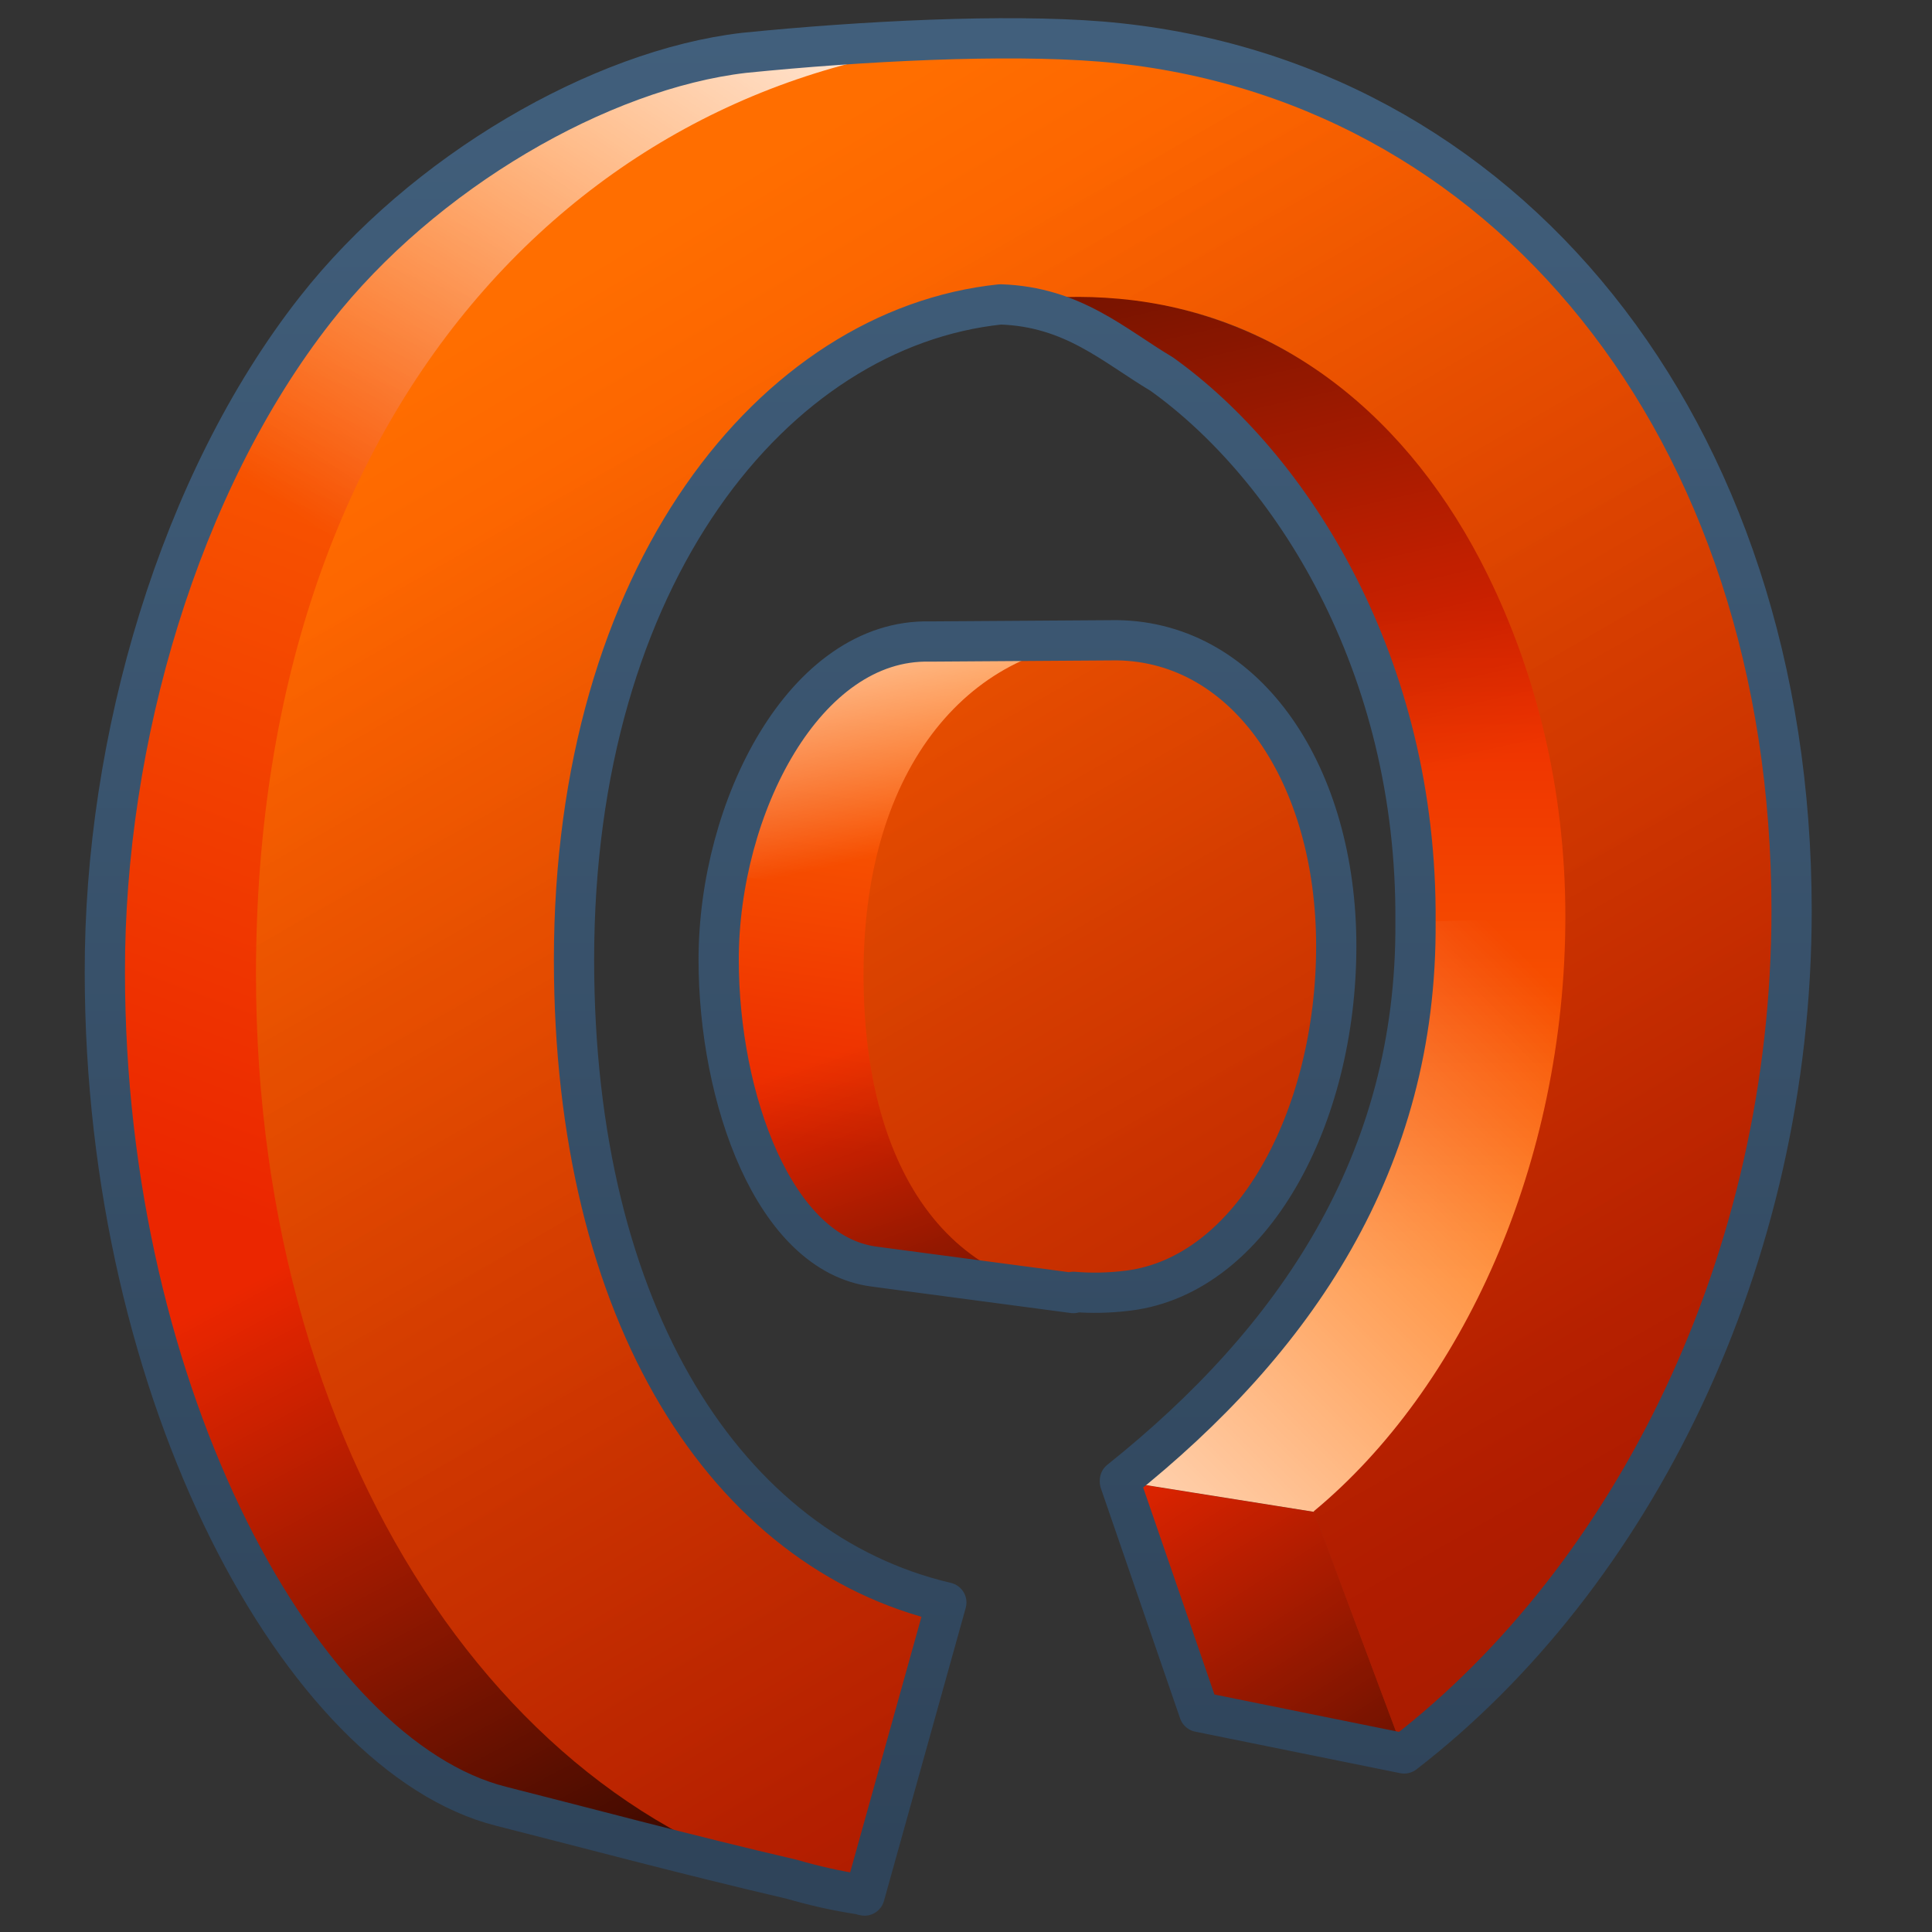 <?xml version="1.0" encoding="UTF-8" standalone="no"?>
<!-- Created with Inkscape (http://www.inkscape.org/) -->
<svg
   xmlns:dc="http://purl.org/dc/elements/1.1/"
   xmlns:cc="http://creativecommons.org/ns#"
   xmlns:rdf="http://www.w3.org/1999/02/22-rdf-syntax-ns#"
   xmlns:svg="http://www.w3.org/2000/svg"
   xmlns="http://www.w3.org/2000/svg"
   xmlns:xlink="http://www.w3.org/1999/xlink"
   xmlns:sodipodi="http://sodipodi.sourceforge.net/DTD/sodipodi-0.dtd"
   xmlns:inkscape="http://www.inkscape.org/namespaces/inkscape"
   width="100"
   height="100"
   id="svg48765"
   sodipodi:version="0.32"
   inkscape:version="0.46"
   version="1.0"
   sodipodi:docname="mouse-dblclck-on.svg"
   inkscape:output_extension="org.inkscape.output.svg.inkscape">
  <rect width="100%" height="100%" fill="#333333" stroke="none"/>
  <defs
     id="defs48767">
    <linearGradient
       y2="969.801"
       x2="492.342"
       y1="943.108"
       x1="502.349"
       gradientTransform="matrix(2.083,0,0,2.083,-1012.802,-1956.703)"
       gradientUnits="userSpaceOnUse"
       id="linearGradient26191"
       xlink:href="#linearGradient5316"
       inkscape:collect="always" />
    <linearGradient
       y2="954.446"
       x2="522.063"
       y1="971.24"
       x1="522.073"
       gradientTransform="matrix(2.083,0,0,2.083,-1012.802,-1956.703)"
       gradientUnits="userSpaceOnUse"
       id="linearGradient26188"
       xlink:href="#linearGradient5316"
       inkscape:collect="always" />
    <linearGradient
       y2="969.872"
       x2="495.032"
       y1="990.304"
       x1="505.886"
       gradientTransform="matrix(2.083,0,0,2.083,-1012.802,-1956.703)"
       gradientUnits="userSpaceOnUse"
       id="linearGradient26185"
       xlink:href="#linearGradient5344"
       inkscape:collect="always" />
    <linearGradient
       y2="4.503"
       x2="74.278"
       y1="-12.997"
       x1="85.849"
       gradientTransform="matrix(2.083,0,0,2.083,-137.802,18.297)"
       gradientUnits="userSpaceOnUse"
       id="linearGradient26182"
       xlink:href="#linearGradient5362"
       inkscape:collect="always" />
    <linearGradient
       y2="976.013"
       x2="516.617"
       y1="964.901"
       x1="516.611"
       gradientTransform="matrix(2.083,0,0,2.083,-1012.802,-1956.703)"
       gradientUnits="userSpaceOnUse"
       id="linearGradient26176"
       xlink:href="#linearGradient5316"
       inkscape:collect="always" />
    <linearGradient
       y2="967.857"
       x2="506.463"
       y1="955.092"
       x1="508.314"
       gradientTransform="matrix(2.083,0,0,2.083,-1012.802,-1956.703)"
       gradientUnits="userSpaceOnUse"
       id="linearGradient26173"
       xlink:href="#linearGradient5316"
       inkscape:collect="always" />
    <linearGradient
       y2="960.313"
       x2="509.525"
       y1="951.438"
       x1="507.585"
       gradientTransform="matrix(2.083,0,0,2.083,-1012.802,-1956.703)"
       gradientUnits="userSpaceOnUse"
       id="linearGradient26170"
       xlink:href="#linearGradient5362"
       inkscape:collect="always" />
    <linearGradient
       y2="965.326"
       x2="507.628"
       y1="979.013"
       x1="512.311"
       gradientTransform="matrix(2.083,0,0,2.083,-1012.802,-1956.703)"
       gradientUnits="userSpaceOnUse"
       id="linearGradient26167"
       xlink:href="#linearGradient5344"
       inkscape:collect="always" />
    <linearGradient
       id="linearGradient5362">
      <stop
         style="stop-color:#ffffff;stop-opacity:1;"
         offset="0"
         id="stop5364" />
      <stop
         style="stop-color:#ffffff;stop-opacity:0;"
         offset="1"
         id="stop5366" />
    </linearGradient>
    <linearGradient
       y2="964.385"
       x2="525.375"
       y1="981.135"
       x1="508.698"
       gradientTransform="matrix(2.083,0,0,2.083,-1012.802,-1956.703)"
       gradientUnits="userSpaceOnUse"
       id="linearGradient26163"
       xlink:href="#linearGradient5362"
       inkscape:collect="always" />
    <linearGradient
       y2="974.771"
       x2="514.793"
       y1="990.771"
       x1="525.084"
       gradientTransform="matrix(2.083,0,0,2.083,-1012.802,-1956.703)"
       gradientUnits="userSpaceOnUse"
       id="linearGradient26160"
       xlink:href="#linearGradient5344"
       inkscape:collect="always" />
    <linearGradient
       y2="959.406"
       x2="518.179"
       y1="932.468"
       x1="512.043"
       gradientTransform="matrix(2.083,0,0,2.083,-1012.802,-1956.703)"
       gradientUnits="userSpaceOnUse"
       id="linearGradient26156"
       xlink:href="#linearGradient5344"
       inkscape:collect="always" />
    <linearGradient
       id="linearGradient5316">
      <stop
         style="stop-color:#ff6e00;stop-opacity:1;"
         offset="0"
         id="stop5320" />
      <stop
         style="stop-color:#eb2600;stop-opacity:1;"
         offset="1"
         id="stop5322" />
    </linearGradient>
    <linearGradient
       y2="977.569"
       x2="521.294"
       y1="945.2"
       x1="502.05"
       gradientTransform="matrix(2.083,0,0,2.083,-1012.802,-1956.703)"
       gradientUnits="userSpaceOnUse"
       id="linearGradient26977"
       xlink:href="#linearGradient5316"
       inkscape:collect="always" />
    <linearGradient
       id="linearGradient5344">
      <stop
         style="stop-color:#000000;stop-opacity:1;"
         offset="0"
         id="stop5346" />
      <stop
         style="stop-color:#000000;stop-opacity:0;"
         offset="1"
         id="stop5348" />
    </linearGradient>
    <linearGradient
       y2="949.569"
       x2="502.294"
       y1="1069.2"
       x1="570.55"
       gradientTransform="matrix(2.083,0,0,2.083,-1012.802,-1956.703)"
       gradientUnits="userSpaceOnUse"
       id="linearGradient26981"
       xlink:href="#linearGradient5344"
       inkscape:collect="always" />
    <linearGradient
       id="linearGradient9863">
      <stop
         style="stop-color:#2f445a;stop-opacity:1;"
         offset="0"
         id="stop9865" />
      <stop
         style="stop-color:#415f7c;stop-opacity:1"
         offset="1"
         id="stop9867" />
    </linearGradient>
    <linearGradient
       y2="-8.312"
       x2="329.604"
       y1="37.079"
       x1="329.604"
       gradientTransform="matrix(2.083,0,0,2.083,-637.597,18.854)"
       gradientUnits="userSpaceOnUse"
       id="linearGradient26974"
       xlink:href="#linearGradient9863"
       inkscape:collect="always" />
    <inkscape:perspective
       sodipodi:type="inkscape:persp3d"
       inkscape:vp_x="0 : 526.18109 : 1"
       inkscape:vp_y="0 : 1000 : 0"
       inkscape:vp_z="744.09448 : 526.18109 : 1"
       inkscape:persp3d-origin="372.04724 : 350.78739 : 1"
       id="perspective48773" />
  </defs>
  <sodipodi:namedview
     id="base"
     pagecolor="#ffffff"
     bordercolor="#666666"
     borderopacity="1.0"
     inkscape:pageopacity="0.0"
     inkscape:pageshadow="2"
     inkscape:zoom="1.979899"
     inkscape:cx="134.45741"
     inkscape:cy="62.40046"
     inkscape:document-units="px"
     inkscape:current-layer="layer1"
     showgrid="false"
     inkscape:showpageshadow="false"
     inkscape:window-width="1024"
     inkscape:window-height="714"
     inkscape:window-x="0"
     inkscape:window-y="24" />
  <g
     inkscape:label="Capa 1"
     inkscape:groupmode="layer"
     id="layer1">
    <path
       inkscape:export-ydpi="57.964222"
       inkscape:export-xdpi="57.964222"
       inkscape:export-filename="/home/dafeba/DCV/tallerD/bocetos/08-09-22-hastaahora.png"
       style="fill:url(#linearGradient26191);fill-opacity:1;stroke:none;stroke-width:0.463;stroke-linecap:round;stroke-linejoin:round;stroke-miterlimit:4;stroke-opacity:1;display:inline"
       d="M 20.995,46.192 C 20.995,69.342 20.779,72.276 44.479,98.045 C 38.811,96.879 30.318,94.607 25.933,93.501 C 15.667,90.911 5.403,72.283 5.403,50.324 C 5.307,37.719 9.5,25.355 16.172,16.404 C 21.824,8.823 30.911,3.875 37.361,2.938 C 41.143,2.395 46.928,2.024 53.923,2.076 C 26.832,16.638 20.995,23.298 20.995,46.192 z"
       id="path7326"
       sodipodi:nodetypes="ccscsccz" />
    <path
       inkscape:export-ydpi="57.964222"
       inkscape:export-xdpi="57.964222"
       inkscape:export-filename="/home/dafeba/DCV/tallerD/bocetos/08-09-22-hastaahora.png"
       sodipodi:nodetypes="ccccccc"
       id="path7328"
       d="M 68.028,78.256 C 76.071,71.538 81.377,59.857 81.729,47.442 C 81.887,38.245 77.601,27.776 71.58,21.849 C 65.489,16.08 58.104,14.524 51.74,15.636 C 61.236,16.996 73.378,29.586 73.241,47.723 C 73.33,60.209 66.977,69.426 57.923,76.645 L 68.028,78.256 z"
       style="fill:url(#linearGradient26188);fill-opacity:1;fill-rule:evenodd;stroke:none;stroke-width:0.5;stroke-linecap:round;stroke-linejoin:round;stroke-miterlimit:4;stroke-dasharray:none;stroke-opacity:1;display:inline" />
    <path
       sodipodi:nodetypes="ccscc"
       id="path7330"
       d="M 21.552,62.46 C 22.935,73.04 27.746,79.851 44.479,98.045 C 38.811,96.879 30.318,94.607 25.933,93.501 C 17.666,91.415 9.4,78.929 6.495,62.678 L 21.552,62.46 z"
       style="fill:url(#linearGradient26185);fill-opacity:1;stroke:none;stroke-width:0.463;stroke-linecap:round;stroke-linejoin:round;stroke-miterlimit:4;stroke-opacity:1;display:inline"
       inkscape:export-filename="/home/dafeba/DCV/tallerD/bocetos/08-09-22-hastaahora.png"
       inkscape:export-xdpi="57.964222"
       inkscape:export-ydpi="57.964222" />
    <path
       sodipodi:nodetypes="cscccc"
       id="path26077"
       d="M 8.759,30.49 C 10.599,25.285 13.127,20.489 16.172,16.404 C 21.824,8.823 30.911,3.875 37.361,2.938 C 41.143,2.395 46.928,2.024 53.923,2.076 C 34.052,12.757 25.616,19.187 22.531,30.89 L 8.759,30.49 z"
       style="fill:url(#linearGradient26182);fill-opacity:1;stroke:none;stroke-width:0.463;stroke-linecap:round;stroke-linejoin:round;stroke-miterlimit:4;stroke-opacity:1;display:inline"
       inkscape:export-filename="/home/dafeba/DCV/tallerD/bocetos/08-09-22-hastaahora.png"
       inkscape:export-xdpi="57.964222"
       inkscape:export-ydpi="57.964222" />
    <path
       inkscape:export-ydpi="57.964222"
       inkscape:export-xdpi="57.964222"
       inkscape:export-filename="/home/dafeba/DCV/tallerD/bocetos/08-09-22-hastaahora.png"
       style="fill:url(#linearGradient26176);fill-rule:evenodd;stroke:none;stroke-width:1px;stroke-linecap:butt;stroke-linejoin:miter;stroke-opacity:1;display:inline"
       d="M 68.026,78.257 L 57.946,76.656 L 62.091,88.61 L 72.705,90.756 L 68.026,78.257 z"
       id="path7336"
       sodipodi:nodetypes="ccccc" />
    <path
       inkscape:export-ydpi="57.964222"
       inkscape:export-xdpi="57.964222"
       inkscape:export-filename="/home/dafeba/DCV/tallerD/bocetos/08-09-22-hastaahora.png"
       style="fill:url(#linearGradient26173);fill-opacity:1;fill-rule:evenodd;stroke:none;stroke-width:0.5;stroke-linecap:butt;stroke-linejoin:miter;stroke-miterlimit:4;stroke-dasharray:none;stroke-opacity:1;display:inline"
       d="M 57.693,33.15 L 48.124,33.186 C 41.641,33.032 37.2,41.808 37.2,49.699 C 37.2,56.827 40.03,64.894 45.25,65.545 L 55.563,66.911 L 57.693,33.15 z"
       id="path7338"
       sodipodi:nodetypes="ccsccc" />
    <path
       sodipodi:nodetypes="ccccc"
       id="path7340"
       d="M 57.693,33.15 L 48.124,33.186 C 42.834,33.06 38.904,38.881 37.636,45.314 L 56.807,47.197 L 57.693,33.15 z"
       style="fill:url(#linearGradient26170);fill-opacity:1;fill-rule:evenodd;stroke:none;stroke-width:0.5;stroke-linecap:butt;stroke-linejoin:miter;stroke-miterlimit:4;stroke-dasharray:none;stroke-opacity:1;display:inline"
       inkscape:export-filename="/home/dafeba/DCV/tallerD/bocetos/08-09-22-hastaahora.png"
       inkscape:export-xdpi="57.964222"
       inkscape:export-ydpi="57.964222" />
    <path
       sodipodi:nodetypes="ccccc"
       id="path7342"
       d="M 50.01,53.072 L 37.715,55.048 C 38.751,60.372 41.324,65.055 45.25,65.545 L 55.563,66.911 L 50.01,53.072 z"
       style="fill:url(#linearGradient26167);fill-opacity:1;fill-rule:evenodd;stroke:none;stroke-width:0.5;stroke-linecap:butt;stroke-linejoin:miter;stroke-miterlimit:4;stroke-dasharray:none;stroke-opacity:1;display:inline"
       inkscape:export-filename="/home/dafeba/DCV/tallerD/bocetos/08-09-22-hastaahora.png"
       inkscape:export-xdpi="57.964222"
       inkscape:export-ydpi="57.964222" />
    <path
       style="fill:url(#linearGradient26163);fill-opacity:1;fill-rule:evenodd;stroke:none;stroke-width:0.5;stroke-linecap:round;stroke-linejoin:round;stroke-miterlimit:4;stroke-dasharray:none;stroke-opacity:1;display:inline"
       d="M 68.028,78.256 C 76.071,71.538 81.377,59.857 81.729,47.442 L 73.241,47.723 C 73.33,60.209 66.977,69.426 57.923,76.645 L 68.028,78.256 z"
       id="path7346"
       sodipodi:nodetypes="ccccc"
       inkscape:export-filename="/home/dafeba/DCV/tallerD/bocetos/08-09-22-hastaahora.png"
       inkscape:export-xdpi="57.964222"
       inkscape:export-ydpi="57.964222" />
    <path
       inkscape:export-ydpi="57.964222"
       inkscape:export-xdpi="57.964222"
       inkscape:export-filename="/home/dafeba/DCV/tallerD/bocetos/08-09-22-hastaahora.png"
       sodipodi:nodetypes="ccccc"
       id="path7348"
       d="M 68.026,78.257 L 57.946,76.656 L 62.091,88.61 L 72.705,90.756 L 68.026,78.257 z"
       style="fill:url(#linearGradient26160);fill-rule:evenodd;stroke:none;stroke-width:1px;stroke-linecap:butt;stroke-linejoin:miter;stroke-opacity:1;display:inline" />
    <path
       style="fill:url(#linearGradient26156);fill-opacity:1;fill-rule:evenodd;stroke:none;stroke-width:0.5;stroke-linecap:round;stroke-linejoin:round;stroke-miterlimit:4;stroke-dasharray:none;stroke-opacity:1;display:inline"
       d="M 81.729,47.442 C 81.887,38.245 77.601,27.776 71.58,21.849 C 65.489,16.08 58.104,14.524 51.74,15.636 C 61.236,16.996 73.378,29.586 73.241,47.723 L 81.729,47.442 z"
       id="path7353"
       sodipodi:nodetypes="ccccc"
       inkscape:export-filename="/home/dafeba/DCV/tallerD/bocetos/08-09-22-hastaahora.png"
       inkscape:export-xdpi="57.964222"
       inkscape:export-ydpi="57.964222" />
    <path
       id="path7334"
       d="M 52.703,2.053 C 31.588,2.633 13.25,19.882 13.25,50.425 C 13.25,76.395 27.336,95.63 44.76,98.081 L 48.992,82.912 C 37.623,80.252 29.721,68.099 29.721,49.709 C 29.721,26.698 43.046,14.127 57.911,15.464 C 66.294,16.218 72.974,21.578 76.987,29.722 C 79.446,34.714 81.023,40.71 81.023,47.43 C 81.023,60.273 75.66,71.873 68.002,78.225 L 72.69,90.79 C 84.522,81.654 92.742,65.199 92.742,47.105 C 92.742,22.067 77.838,3.84 57,2.118 C 55.568,2 54.111,2.014 52.703,2.053 z M 57.846,33.173 C 50.891,33.065 44.695,38.971 44.695,50.425 C 44.695,61.88 50.329,67.861 58.432,66.831 C 64.815,66.021 69.174,57.894 69.174,48.993 C 69.174,40.19 64.579,33.274 57.846,33.173 z"
       style="fill:url(#linearGradient26977);fill-opacity:1;stroke:none;stroke-width:0.5;stroke-linecap:round;stroke-linejoin:round;stroke-miterlimit:4;stroke-dasharray:none;stroke-opacity:1;display:inline" />
    <path
       style="fill:url(#linearGradient26981);fill-opacity:1;stroke:none;stroke-width:0.5;stroke-linecap:round;stroke-linejoin:round;stroke-miterlimit:4;stroke-dasharray:none;stroke-opacity:1;display:inline"
       d="M 52.703,2.053 C 31.588,2.633 13.25,19.882 13.25,50.425 C 13.25,76.395 27.336,95.63 44.76,98.081 L 48.992,82.912 C 37.623,80.252 29.721,68.099 29.721,49.709 C 29.721,26.698 43.046,14.127 57.911,15.464 C 66.294,16.218 72.974,21.578 76.987,29.722 C 79.446,34.714 81.023,40.71 81.023,47.43 C 81.023,60.273 75.66,71.873 68.002,78.225 L 72.69,90.79 C 84.522,81.654 92.742,65.199 92.742,47.105 C 92.742,22.067 77.838,3.84 57,2.118 C 55.568,2 54.111,2.014 52.703,2.053 z M 57.846,33.173 C 50.891,33.065 44.695,38.971 44.695,50.425 C 44.695,61.88 50.329,67.861 58.432,66.831 C 64.815,66.021 69.174,57.894 69.174,48.993 C 69.174,40.19 64.579,33.274 57.846,33.173 z"
       id="path26979" />
    <path
       inkscape:export-ydpi="57.964222"
       inkscape:export-xdpi="57.964222"
       inkscape:export-filename="/home/dafeba/DCV/tallerD/bocetos/08-09-22-hastaahora.png"
       style="fill:none;fill-opacity:1;stroke:url(#linearGradient26974);stroke-width:2.083;stroke-linecap:round;stroke-linejoin:round;stroke-miterlimit:4;stroke-dasharray:none;stroke-opacity:1;display:inline"
       d="M 38.5,2.737 C 31.082,3.605 21.914,8.887 16.322,16.024 C 9.275,25.018 5.401,38.313 5.427,50.328 C 5.427,72.287 15.668,90.903 25.935,93.492 C 29.498,94.39 35.706,96.049 40.974,97.268 C 42.139,97.605 43.288,97.868 44.489,98.049 C 44.579,98.063 44.66,98.102 44.75,98.114 L 48.982,82.945 C 37.613,80.284 29.711,68.067 29.711,49.677 C 29.711,29.752 40.034,16.985 51.783,15.755 C 55.547,15.882 57.655,17.891 60.126,19.359 C 66.8,24.132 73.367,34.33 73.266,47.724 C 73.354,60.192 67,69.416 57.966,76.63 L 57.966,76.695 L 62.068,88.609 L 72.68,90.758 C 84.512,81.622 92.732,65.232 92.732,47.138 C 92.732,22.1 77.828,3.873 56.989,2.151 C 52.025,1.75 44.641,2.117 38.5,2.737 z M 57.706,33.14 L 48.135,33.205 C 41.652,33.051 37.198,41.786 37.198,49.677 C 37.198,56.805 40.05,64.911 45.271,65.562 L 55.557,66.929 L 55.557,66.864 C 56.466,66.945 57.432,66.925 58.422,66.799 C 64.805,65.988 69.164,57.862 69.164,48.961 C 69.164,40.158 64.569,33.242 57.836,33.14 C 57.792,33.14 57.749,33.141 57.706,33.14 z"
       id="path7351"
       sodipodi:nodetypes="cscscsccscccccccsccccscccsssc" />
  </g>
</svg>
